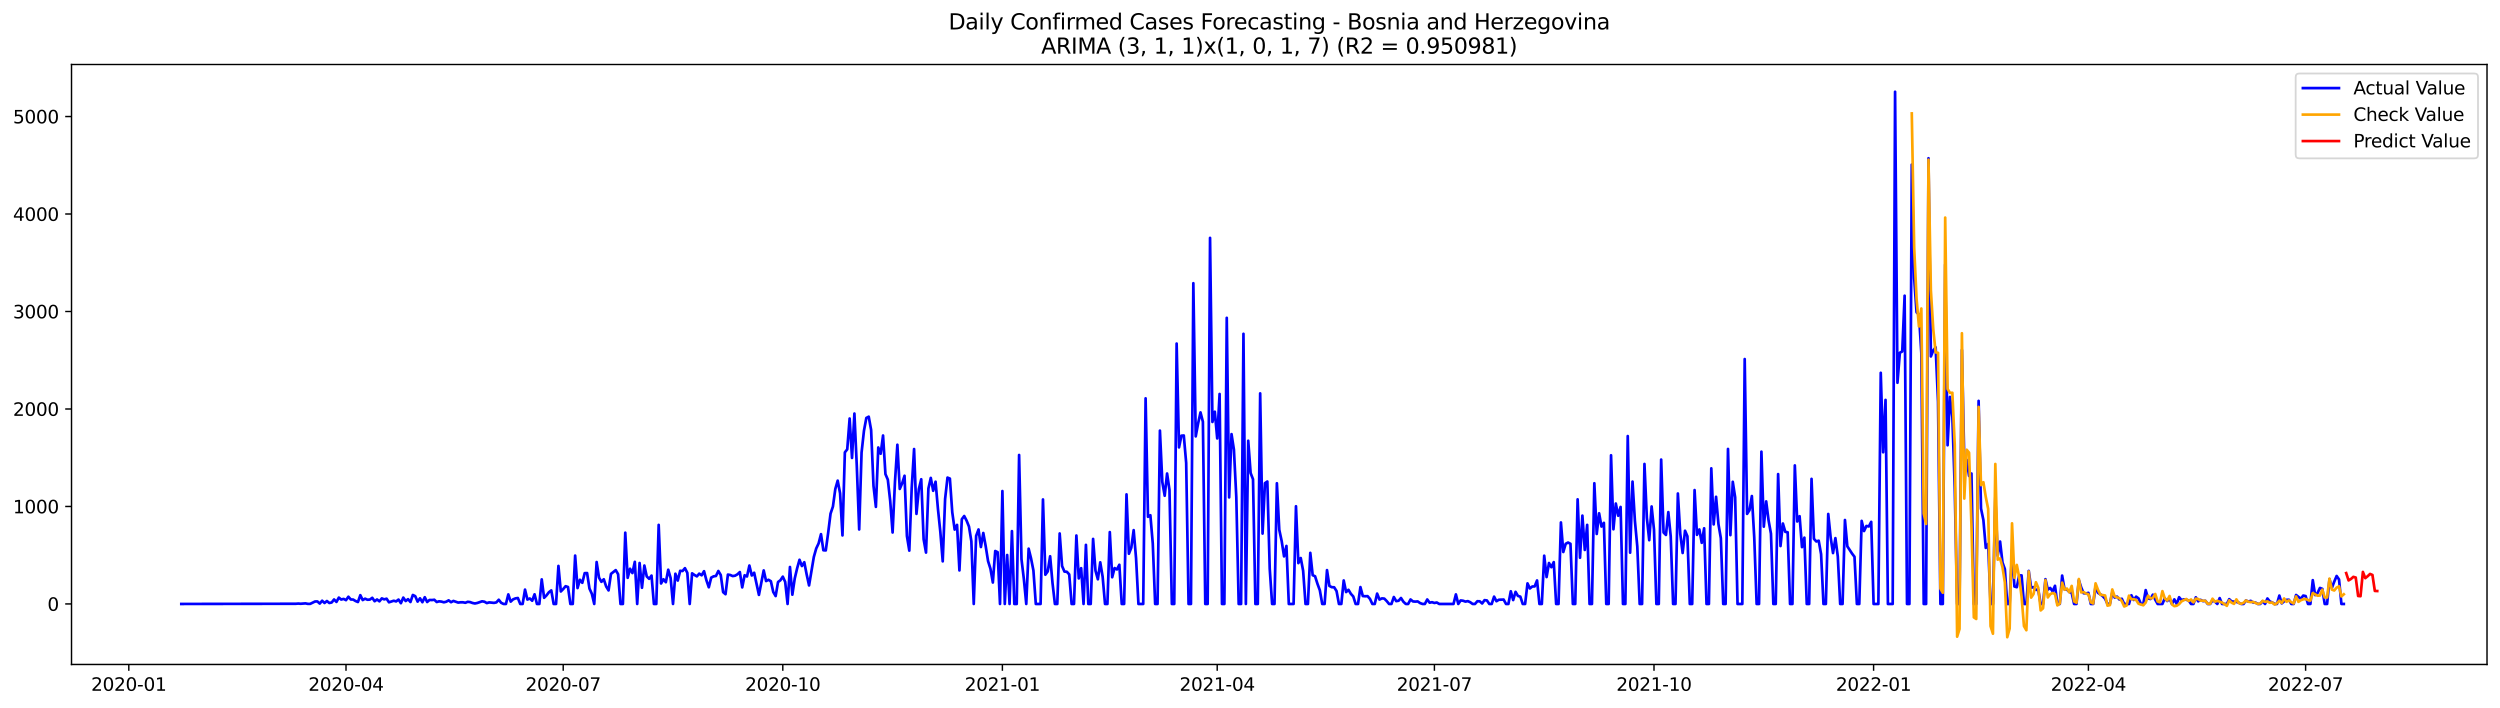 <?xml version="1.0" encoding="utf-8" standalone="no"?>
<!DOCTYPE svg PUBLIC "-//W3C//DTD SVG 1.1//EN"
  "http://www.w3.org/Graphics/SVG/1.1/DTD/svg11.dtd">
<svg xmlns:xlink="http://www.w3.org/1999/xlink" width="1386.05pt" height="392.274pt" viewBox="0 0 1386.05 392.274" xmlns="http://www.w3.org/2000/svg" version="1.1">
 <defs>
  <style type="text/css">*{stroke-linejoin: round; stroke-linecap: butt}</style>
 </defs>
 <g id="figure_1">
  <g id="patch_1">
   <path d="M 0 392.274 
L 1386.05 392.274 
L 1386.05 0 
L 0 0 
z
" style="fill: #ffffff"/>
  </g>
  <g id="axes_1">
   <g id="patch_2">
    <path d="M 39.65 368.396 
L 1378.85 368.396 
L 1378.85 35.755 
L 39.65 35.755 
z
" style="fill: #ffffff"/>
   </g>
   <g id="matplotlib.axis_1">
    <g id="xtick_1">
     <g id="line2d_1">
      <defs>
       <path id="m1767de1f2a" d="M 0 0 
L 0 3.5 
" style="stroke: #000000; stroke-width: 0.8"/>
      </defs>
      <g>
       <use xlink:href="#m1767de1f2a" x="71.41" y="368.396" style="stroke: #000000; stroke-width: 0.8"/>
      </g>
     </g>
     <g id="text_1">
      <!-- 2020-01 -->
      <g transform="translate(50.518 382.994)scale(0.1 -0.1)">
       <defs>
        <path id="DejaVuSans-32" d="M 1228 531 
L 3431 531 
L 3431 0 
L 469 0 
L 469 531 
Q 828 903 1448 1529 
Q 2069 2156 2228 2338 
Q 2531 2678 2651 2914 
Q 2772 3150 2772 3378 
Q 2772 3750 2511 3984 
Q 2250 4219 1831 4219 
Q 1534 4219 1204 4116 
Q 875 4013 500 3803 
L 500 4441 
Q 881 4594 1212 4672 
Q 1544 4750 1819 4750 
Q 2544 4750 2975 4387 
Q 3406 4025 3406 3419 
Q 3406 3131 3298 2873 
Q 3191 2616 2906 2266 
Q 2828 2175 2409 1742 
Q 1991 1309 1228 531 
z
" transform="scale(0.016)"/>
        <path id="DejaVuSans-30" d="M 2034 4250 
Q 1547 4250 1301 3770 
Q 1056 3291 1056 2328 
Q 1056 1369 1301 889 
Q 1547 409 2034 409 
Q 2525 409 2770 889 
Q 3016 1369 3016 2328 
Q 3016 3291 2770 3770 
Q 2525 4250 2034 4250 
z
M 2034 4750 
Q 2819 4750 3233 4129 
Q 3647 3509 3647 2328 
Q 3647 1150 3233 529 
Q 2819 -91 2034 -91 
Q 1250 -91 836 529 
Q 422 1150 422 2328 
Q 422 3509 836 4129 
Q 1250 4750 2034 4750 
z
" transform="scale(0.016)"/>
        <path id="DejaVuSans-2d" d="M 313 2009 
L 1997 2009 
L 1997 1497 
L 313 1497 
L 313 2009 
z
" transform="scale(0.016)"/>
        <path id="DejaVuSans-31" d="M 794 531 
L 1825 531 
L 1825 4091 
L 703 3866 
L 703 4441 
L 1819 4666 
L 2450 4666 
L 2450 531 
L 3481 531 
L 3481 0 
L 794 0 
L 794 531 
z
" transform="scale(0.016)"/>
       </defs>
       <use xlink:href="#DejaVuSans-32"/>
       <use xlink:href="#DejaVuSans-30" x="63.623"/>
       <use xlink:href="#DejaVuSans-32" x="127.246"/>
       <use xlink:href="#DejaVuSans-30" x="190.869"/>
       <use xlink:href="#DejaVuSans-2d" x="254.492"/>
       <use xlink:href="#DejaVuSans-30" x="290.576"/>
       <use xlink:href="#DejaVuSans-31" x="354.199"/>
      </g>
     </g>
    </g>
    <g id="xtick_2">
     <g id="line2d_2">
      <g>
       <use xlink:href="#m1767de1f2a" x="191.832" y="368.396" style="stroke: #000000; stroke-width: 0.8"/>
      </g>
     </g>
     <g id="text_2">
      <!-- 2020-04 -->
      <g transform="translate(170.94 382.994)scale(0.1 -0.1)">
       <defs>
        <path id="DejaVuSans-34" d="M 2419 4116 
L 825 1625 
L 2419 1625 
L 2419 4116 
z
M 2253 4666 
L 3047 4666 
L 3047 1625 
L 3713 1625 
L 3713 1100 
L 3047 1100 
L 3047 0 
L 2419 0 
L 2419 1100 
L 313 1100 
L 313 1709 
L 2253 4666 
z
" transform="scale(0.016)"/>
       </defs>
       <use xlink:href="#DejaVuSans-32"/>
       <use xlink:href="#DejaVuSans-30" x="63.623"/>
       <use xlink:href="#DejaVuSans-32" x="127.246"/>
       <use xlink:href="#DejaVuSans-30" x="190.869"/>
       <use xlink:href="#DejaVuSans-2d" x="254.492"/>
       <use xlink:href="#DejaVuSans-30" x="290.576"/>
       <use xlink:href="#DejaVuSans-34" x="354.199"/>
      </g>
     </g>
    </g>
    <g id="xtick_3">
     <g id="line2d_3">
      <g>
       <use xlink:href="#m1767de1f2a" x="312.254" y="368.396" style="stroke: #000000; stroke-width: 0.8"/>
      </g>
     </g>
     <g id="text_3">
      <!-- 2020-07 -->
      <g transform="translate(291.363 382.994)scale(0.1 -0.1)">
       <defs>
        <path id="DejaVuSans-37" d="M 525 4666 
L 3525 4666 
L 3525 4397 
L 1831 0 
L 1172 0 
L 2766 4134 
L 525 4134 
L 525 4666 
z
" transform="scale(0.016)"/>
       </defs>
       <use xlink:href="#DejaVuSans-32"/>
       <use xlink:href="#DejaVuSans-30" x="63.623"/>
       <use xlink:href="#DejaVuSans-32" x="127.246"/>
       <use xlink:href="#DejaVuSans-30" x="190.869"/>
       <use xlink:href="#DejaVuSans-2d" x="254.492"/>
       <use xlink:href="#DejaVuSans-30" x="290.576"/>
       <use xlink:href="#DejaVuSans-37" x="354.199"/>
      </g>
     </g>
    </g>
    <g id="xtick_4">
     <g id="line2d_4">
      <g>
       <use xlink:href="#m1767de1f2a" x="433.999" y="368.396" style="stroke: #000000; stroke-width: 0.8"/>
      </g>
     </g>
     <g id="text_4">
      <!-- 2020-10 -->
      <g transform="translate(413.108 382.994)scale(0.1 -0.1)">
       <use xlink:href="#DejaVuSans-32"/>
       <use xlink:href="#DejaVuSans-30" x="63.623"/>
       <use xlink:href="#DejaVuSans-32" x="127.246"/>
       <use xlink:href="#DejaVuSans-30" x="190.869"/>
       <use xlink:href="#DejaVuSans-2d" x="254.492"/>
       <use xlink:href="#DejaVuSans-31" x="290.576"/>
       <use xlink:href="#DejaVuSans-30" x="354.199"/>
      </g>
     </g>
    </g>
    <g id="xtick_5">
     <g id="line2d_5">
      <g>
       <use xlink:href="#m1767de1f2a" x="555.745" y="368.396" style="stroke: #000000; stroke-width: 0.8"/>
      </g>
     </g>
     <g id="text_5">
      <!-- 2021-01 -->
      <g transform="translate(534.853 382.994)scale(0.1 -0.1)">
       <use xlink:href="#DejaVuSans-32"/>
       <use xlink:href="#DejaVuSans-30" x="63.623"/>
       <use xlink:href="#DejaVuSans-32" x="127.246"/>
       <use xlink:href="#DejaVuSans-31" x="190.869"/>
       <use xlink:href="#DejaVuSans-2d" x="254.492"/>
       <use xlink:href="#DejaVuSans-30" x="290.576"/>
       <use xlink:href="#DejaVuSans-31" x="354.199"/>
      </g>
     </g>
    </g>
    <g id="xtick_6">
     <g id="line2d_6">
      <g>
       <use xlink:href="#m1767de1f2a" x="674.844" y="368.396" style="stroke: #000000; stroke-width: 0.8"/>
      </g>
     </g>
     <g id="text_6">
      <!-- 2021-04 -->
      <g transform="translate(653.952 382.994)scale(0.1 -0.1)">
       <use xlink:href="#DejaVuSans-32"/>
       <use xlink:href="#DejaVuSans-30" x="63.623"/>
       <use xlink:href="#DejaVuSans-32" x="127.246"/>
       <use xlink:href="#DejaVuSans-31" x="190.869"/>
       <use xlink:href="#DejaVuSans-2d" x="254.492"/>
       <use xlink:href="#DejaVuSans-30" x="290.576"/>
       <use xlink:href="#DejaVuSans-34" x="354.199"/>
      </g>
     </g>
    </g>
    <g id="xtick_7">
     <g id="line2d_7">
      <g>
       <use xlink:href="#m1767de1f2a" x="795.266" y="368.396" style="stroke: #000000; stroke-width: 0.8"/>
      </g>
     </g>
     <g id="text_7">
      <!-- 2021-07 -->
      <g transform="translate(774.374 382.994)scale(0.1 -0.1)">
       <use xlink:href="#DejaVuSans-32"/>
       <use xlink:href="#DejaVuSans-30" x="63.623"/>
       <use xlink:href="#DejaVuSans-32" x="127.246"/>
       <use xlink:href="#DejaVuSans-31" x="190.869"/>
       <use xlink:href="#DejaVuSans-2d" x="254.492"/>
       <use xlink:href="#DejaVuSans-30" x="290.576"/>
       <use xlink:href="#DejaVuSans-37" x="354.199"/>
      </g>
     </g>
    </g>
    <g id="xtick_8">
     <g id="line2d_8">
      <g>
       <use xlink:href="#m1767de1f2a" x="917.011" y="368.396" style="stroke: #000000; stroke-width: 0.8"/>
      </g>
     </g>
     <g id="text_8">
      <!-- 2021-10 -->
      <g transform="translate(896.12 382.994)scale(0.1 -0.1)">
       <use xlink:href="#DejaVuSans-32"/>
       <use xlink:href="#DejaVuSans-30" x="63.623"/>
       <use xlink:href="#DejaVuSans-32" x="127.246"/>
       <use xlink:href="#DejaVuSans-31" x="190.869"/>
       <use xlink:href="#DejaVuSans-2d" x="254.492"/>
       <use xlink:href="#DejaVuSans-31" x="290.576"/>
       <use xlink:href="#DejaVuSans-30" x="354.199"/>
      </g>
     </g>
    </g>
    <g id="xtick_9">
     <g id="line2d_9">
      <g>
       <use xlink:href="#m1767de1f2a" x="1038.757" y="368.396" style="stroke: #000000; stroke-width: 0.8"/>
      </g>
     </g>
     <g id="text_9">
      <!-- 2022-01 -->
      <g transform="translate(1017.865 382.994)scale(0.1 -0.1)">
       <use xlink:href="#DejaVuSans-32"/>
       <use xlink:href="#DejaVuSans-30" x="63.623"/>
       <use xlink:href="#DejaVuSans-32" x="127.246"/>
       <use xlink:href="#DejaVuSans-32" x="190.869"/>
       <use xlink:href="#DejaVuSans-2d" x="254.492"/>
       <use xlink:href="#DejaVuSans-30" x="290.576"/>
       <use xlink:href="#DejaVuSans-31" x="354.199"/>
      </g>
     </g>
    </g>
    <g id="xtick_10">
     <g id="line2d_10">
      <g>
       <use xlink:href="#m1767de1f2a" x="1157.856" y="368.396" style="stroke: #000000; stroke-width: 0.8"/>
      </g>
     </g>
     <g id="text_10">
      <!-- 2022-04 -->
      <g transform="translate(1136.964 382.994)scale(0.1 -0.1)">
       <use xlink:href="#DejaVuSans-32"/>
       <use xlink:href="#DejaVuSans-30" x="63.623"/>
       <use xlink:href="#DejaVuSans-32" x="127.246"/>
       <use xlink:href="#DejaVuSans-32" x="190.869"/>
       <use xlink:href="#DejaVuSans-2d" x="254.492"/>
       <use xlink:href="#DejaVuSans-30" x="290.576"/>
       <use xlink:href="#DejaVuSans-34" x="354.199"/>
      </g>
     </g>
    </g>
    <g id="xtick_11">
     <g id="line2d_11">
      <g>
       <use xlink:href="#m1767de1f2a" x="1278.278" y="368.396" style="stroke: #000000; stroke-width: 0.8"/>
      </g>
     </g>
     <g id="text_11">
      <!-- 2022-07 -->
      <g transform="translate(1257.386 382.994)scale(0.1 -0.1)">
       <use xlink:href="#DejaVuSans-32"/>
       <use xlink:href="#DejaVuSans-30" x="63.623"/>
       <use xlink:href="#DejaVuSans-32" x="127.246"/>
       <use xlink:href="#DejaVuSans-32" x="190.869"/>
       <use xlink:href="#DejaVuSans-2d" x="254.492"/>
       <use xlink:href="#DejaVuSans-30" x="290.576"/>
       <use xlink:href="#DejaVuSans-37" x="354.199"/>
      </g>
     </g>
    </g>
   </g>
   <g id="matplotlib.axis_2">
    <g id="ytick_1">
     <g id="line2d_12">
      <defs>
       <path id="mc96cb54bf8" d="M 0 0 
L -3.5 0 
" style="stroke: #000000; stroke-width: 0.8"/>
      </defs>
      <g>
       <use xlink:href="#mc96cb54bf8" x="39.65" y="334.844" style="stroke: #000000; stroke-width: 0.8"/>
      </g>
     </g>
     <g id="text_12">
      <!-- 0 -->
      <g transform="translate(26.288 338.643)scale(0.1 -0.1)">
       <use xlink:href="#DejaVuSans-30"/>
      </g>
     </g>
    </g>
    <g id="ytick_2">
     <g id="line2d_13">
      <g>
       <use xlink:href="#mc96cb54bf8" x="39.65" y="280.796" style="stroke: #000000; stroke-width: 0.8"/>
      </g>
     </g>
     <g id="text_13">
      <!-- 1000 -->
      <g transform="translate(7.2 284.595)scale(0.1 -0.1)">
       <use xlink:href="#DejaVuSans-31"/>
       <use xlink:href="#DejaVuSans-30" x="63.623"/>
       <use xlink:href="#DejaVuSans-30" x="127.246"/>
       <use xlink:href="#DejaVuSans-30" x="190.869"/>
      </g>
     </g>
    </g>
    <g id="ytick_3">
     <g id="line2d_14">
      <g>
       <use xlink:href="#mc96cb54bf8" x="39.65" y="226.748" style="stroke: #000000; stroke-width: 0.8"/>
      </g>
     </g>
     <g id="text_14">
      <!-- 2000 -->
      <g transform="translate(7.2 230.547)scale(0.1 -0.1)">
       <use xlink:href="#DejaVuSans-32"/>
       <use xlink:href="#DejaVuSans-30" x="63.623"/>
       <use xlink:href="#DejaVuSans-30" x="127.246"/>
       <use xlink:href="#DejaVuSans-30" x="190.869"/>
      </g>
     </g>
    </g>
    <g id="ytick_4">
     <g id="line2d_15">
      <g>
       <use xlink:href="#mc96cb54bf8" x="39.65" y="172.7" style="stroke: #000000; stroke-width: 0.8"/>
      </g>
     </g>
     <g id="text_15">
      <!-- 3000 -->
      <g transform="translate(7.2 176.499)scale(0.1 -0.1)">
       <defs>
        <path id="DejaVuSans-33" d="M 2597 2516 
Q 3050 2419 3304 2112 
Q 3559 1806 3559 1356 
Q 3559 666 3084 287 
Q 2609 -91 1734 -91 
Q 1441 -91 1130 -33 
Q 819 25 488 141 
L 488 750 
Q 750 597 1062 519 
Q 1375 441 1716 441 
Q 2309 441 2620 675 
Q 2931 909 2931 1356 
Q 2931 1769 2642 2001 
Q 2353 2234 1838 2234 
L 1294 2234 
L 1294 2753 
L 1863 2753 
Q 2328 2753 2575 2939 
Q 2822 3125 2822 3475 
Q 2822 3834 2567 4026 
Q 2313 4219 1838 4219 
Q 1578 4219 1281 4162 
Q 984 4106 628 3988 
L 628 4550 
Q 988 4650 1302 4700 
Q 1616 4750 1894 4750 
Q 2613 4750 3031 4423 
Q 3450 4097 3450 3541 
Q 3450 3153 3228 2886 
Q 3006 2619 2597 2516 
z
" transform="scale(0.016)"/>
       </defs>
       <use xlink:href="#DejaVuSans-33"/>
       <use xlink:href="#DejaVuSans-30" x="63.623"/>
       <use xlink:href="#DejaVuSans-30" x="127.246"/>
       <use xlink:href="#DejaVuSans-30" x="190.869"/>
      </g>
     </g>
    </g>
    <g id="ytick_5">
     <g id="line2d_16">
      <g>
       <use xlink:href="#mc96cb54bf8" x="39.65" y="118.652" style="stroke: #000000; stroke-width: 0.8"/>
      </g>
     </g>
     <g id="text_16">
      <!-- 4000 -->
      <g transform="translate(7.2 122.451)scale(0.1 -0.1)">
       <use xlink:href="#DejaVuSans-34"/>
       <use xlink:href="#DejaVuSans-30" x="63.623"/>
       <use xlink:href="#DejaVuSans-30" x="127.246"/>
       <use xlink:href="#DejaVuSans-30" x="190.869"/>
      </g>
     </g>
    </g>
    <g id="ytick_6">
     <g id="line2d_17">
      <g>
       <use xlink:href="#mc96cb54bf8" x="39.65" y="64.604" style="stroke: #000000; stroke-width: 0.8"/>
      </g>
     </g>
     <g id="text_17">
      <!-- 5000 -->
      <g transform="translate(7.2 68.403)scale(0.1 -0.1)">
       <defs>
        <path id="DejaVuSans-35" d="M 691 4666 
L 3169 4666 
L 3169 4134 
L 1269 4134 
L 1269 2991 
Q 1406 3038 1543 3061 
Q 1681 3084 1819 3084 
Q 2600 3084 3056 2656 
Q 3513 2228 3513 1497 
Q 3513 744 3044 326 
Q 2575 -91 1722 -91 
Q 1428 -91 1123 -41 
Q 819 9 494 109 
L 494 744 
Q 775 591 1075 516 
Q 1375 441 1709 441 
Q 2250 441 2565 725 
Q 2881 1009 2881 1497 
Q 2881 1984 2565 2268 
Q 2250 2553 1709 2553 
Q 1456 2553 1204 2497 
Q 953 2441 691 2322 
L 691 4666 
z
" transform="scale(0.016)"/>
       </defs>
       <use xlink:href="#DejaVuSans-35"/>
       <use xlink:href="#DejaVuSans-30" x="63.623"/>
       <use xlink:href="#DejaVuSans-30" x="127.246"/>
       <use xlink:href="#DejaVuSans-30" x="190.869"/>
      </g>
     </g>
    </g>
   </g>
   <g id="line2d_18">
    <path d="M 100.523 334.844 
L 164.042 334.736 
L 165.365 334.628 
L 166.689 334.736 
L 169.335 334.52 
L 170.659 334.79 
L 171.982 334.79 
L 174.629 333.493 
L 175.952 333.439 
L 177.275 334.628 
L 178.599 333.06 
L 179.922 334.303 
L 181.245 333.222 
L 182.569 334.303 
L 183.892 334.033 
L 185.215 332.358 
L 186.539 333.709 
L 187.862 331.331 
L 189.185 332.412 
L 190.508 332.033 
L 191.832 332.736 
L 193.155 330.844 
L 194.478 332.358 
L 195.802 332.412 
L 197.125 333.222 
L 198.448 333.763 
L 199.772 329.98 
L 201.095 332.682 
L 202.418 331.925 
L 203.742 332.52 
L 205.065 332.412 
L 206.388 331.439 
L 207.712 333.331 
L 209.035 332.358 
L 210.358 333.385 
L 211.682 331.763 
L 213.005 332.304 
L 214.328 331.925 
L 215.652 333.925 
L 218.298 333.06 
L 219.622 333.439 
L 220.945 332.412 
L 222.268 334.412 
L 223.592 331.331 
L 224.915 333.222 
L 226.238 332.196 
L 227.561 333.763 
L 228.885 329.871 
L 230.208 330.52 
L 231.531 333.547 
L 232.855 331.709 
L 234.178 333.871 
L 235.501 331.115 
L 236.825 333.763 
L 238.148 332.628 
L 239.471 332.682 
L 240.795 332.52 
L 242.118 333.763 
L 243.441 333.385 
L 244.765 333.547 
L 246.088 333.925 
L 247.411 333.601 
L 248.735 332.844 
L 250.058 333.871 
L 251.381 333.168 
L 254.028 334.087 
L 255.351 333.925 
L 256.675 333.925 
L 257.998 334.195 
L 259.321 333.655 
L 260.644 333.817 
L 261.968 334.303 
L 263.291 334.574 
L 264.614 334.303 
L 267.261 333.385 
L 268.584 333.601 
L 269.908 334.357 
L 271.231 333.979 
L 273.878 334.249 
L 275.201 333.979 
L 276.524 332.52 
L 277.848 334.195 
L 279.171 334.844 
L 280.494 334.844 
L 281.818 329.547 
L 283.141 333.547 
L 284.464 332.304 
L 285.788 331.763 
L 287.111 331.547 
L 288.434 334.844 
L 289.758 334.844 
L 291.081 326.899 
L 292.404 332.412 
L 293.727 331.817 
L 295.051 333.06 
L 296.374 329.493 
L 297.697 334.844 
L 299.021 334.844 
L 300.344 321.224 
L 301.667 331.439 
L 302.991 330.088 
L 304.314 328.358 
L 305.637 327.331 
L 306.961 334.844 
L 308.284 334.844 
L 309.607 313.765 
L 310.931 327.926 
L 312.254 326.575 
L 313.577 325.007 
L 314.901 325.44 
L 316.224 334.844 
L 317.547 334.844 
L 318.871 308.036 
L 320.194 326.034 
L 321.517 321.44 
L 322.841 323.115 
L 324.164 317.765 
L 325.487 317.711 
L 326.81 326.304 
L 328.134 329.223 
L 329.457 334.844 
L 330.78 311.603 
L 332.104 320.251 
L 333.427 322.575 
L 334.75 321.17 
L 336.074 325.169 
L 337.397 327.331 
L 338.72 318.197 
L 341.367 316.089 
L 342.69 318.359 
L 344.014 334.844 
L 345.337 334.844 
L 346.66 295.335 
L 347.984 320.359 
L 349.307 315.333 
L 350.63 317.711 
L 351.954 311.495 
L 353.277 334.844 
L 354.6 312.144 
L 355.924 325.872 
L 357.247 313.549 
L 358.57 319.602 
L 359.893 320.9 
L 361.217 319.116 
L 362.54 334.844 
L 363.863 334.844 
L 365.187 291.011 
L 366.51 323.494 
L 367.833 321.17 
L 369.157 322.791 
L 370.48 315.873 
L 371.803 320.467 
L 373.127 334.844 
L 374.45 318.089 
L 375.773 321.872 
L 377.097 316.468 
L 378.42 316.576 
L 379.743 315.008 
L 381.067 317.603 
L 382.39 334.844 
L 383.713 317.873 
L 385.037 318.792 
L 386.36 319.548 
L 387.683 318.035 
L 389.007 318.954 
L 390.33 316.684 
L 391.653 321.71 
L 392.976 325.602 
L 394.3 320.251 
L 395.623 319.548 
L 396.946 319.332 
L 398.27 316.576 
L 399.593 318.792 
L 400.916 328.304 
L 402.24 329.439 
L 403.563 318.575 
L 404.886 318.792 
L 406.21 319.386 
L 407.533 319.17 
L 408.856 318.413 
L 410.18 317.17 
L 411.503 325.656 
L 412.826 318.954 
L 414.15 319.602 
L 415.473 313.549 
L 416.796 319.062 
L 418.12 317.549 
L 420.766 329.817 
L 423.413 316.251 
L 424.736 322.143 
L 426.059 321.44 
L 427.383 322.251 
L 428.706 328.196 
L 430.029 330.466 
L 431.353 322.683 
L 432.676 321.71 
L 433.999 319.71 
L 435.323 322.629 
L 436.646 334.844 
L 437.969 314.36 
L 439.293 329.709 
L 440.616 320.737 
L 441.939 315.116 
L 443.263 310.36 
L 444.586 313.819 
L 445.909 311.711 
L 447.233 318.521 
L 448.556 324.575 
L 451.203 308.793 
L 452.526 304.091 
L 453.849 301.28 
L 455.173 296.146 
L 456.496 305.063 
L 457.819 305.172 
L 459.142 295.497 
L 460.466 284.795 
L 461.789 280.85 
L 463.112 271.121 
L 464.436 266.473 
L 465.759 273.499 
L 467.082 296.848 
L 468.406 250.799 
L 469.729 249.124 
L 471.052 232.045 
L 472.376 253.88 
L 473.699 229.288 
L 475.022 258.366 
L 476.346 293.551 
L 477.669 250.907 
L 478.992 238.855 
L 480.316 231.72 
L 481.639 231.018 
L 482.962 238.368 
L 484.286 269.392 
L 485.609 281.012 
L 486.932 248.097 
L 488.256 251.556 
L 489.579 241.449 
L 490.902 262.852 
L 492.225 265.933 
L 493.549 277.769 
L 494.872 295.227 
L 496.195 267.014 
L 497.519 246.583 
L 498.842 271.067 
L 500.165 267.986 
L 501.489 263.771 
L 502.812 297.172 
L 504.135 305.28 
L 505.459 270.743 
L 506.782 248.962 
L 508.105 284.904 
L 509.429 271.121 
L 510.752 265.716 
L 512.075 298.956 
L 513.399 306.361 
L 514.722 270.851 
L 516.045 264.96 
L 517.369 272.094 
L 518.692 267.068 
L 520.015 282.147 
L 521.339 294.902 
L 522.662 311.225 
L 523.985 276.634 
L 525.308 264.798 
L 526.632 265.338 
L 527.955 284.039 
L 529.278 293.605 
L 530.602 291.011 
L 531.925 316.251 
L 533.248 287.876 
L 534.572 286.093 
L 535.895 288.633 
L 537.218 291.93 
L 538.542 300.091 
L 539.865 334.844 
L 541.188 297.118 
L 542.512 293.551 
L 543.835 303.28 
L 545.158 295.497 
L 546.482 302.793 
L 547.805 311.117 
L 549.128 315.333 
L 550.452 322.953 
L 551.775 305.496 
L 553.098 306.144 
L 554.422 334.844 
L 555.745 272.256 
L 557.068 334.844 
L 558.392 307.712 
L 559.715 334.844 
L 561.038 294.47 
L 562.361 334.844 
L 563.685 334.844 
L 565.008 252.258 
L 566.331 310.036 
L 567.655 321.116 
L 568.978 334.844 
L 570.301 304.199 
L 571.625 309.549 
L 572.948 316.305 
L 574.271 334.844 
L 576.918 334.844 
L 578.241 276.904 
L 579.565 318.629 
L 580.888 316.792 
L 582.211 308.414 
L 583.535 323.278 
L 584.858 334.844 
L 586.181 334.844 
L 587.505 295.767 
L 588.828 313.819 
L 590.151 316.9 
L 591.475 317.008 
L 592.798 318.467 
L 594.121 334.844 
L 595.444 334.844 
L 596.768 296.902 
L 598.091 320.683 
L 599.414 315.008 
L 600.738 334.844 
L 602.061 302.091 
L 603.384 334.844 
L 604.708 334.844 
L 606.031 298.794 
L 607.354 316.359 
L 608.678 321.17 
L 610.001 311.765 
L 611.324 319.764 
L 612.648 334.844 
L 613.971 334.844 
L 615.294 295.01 
L 616.618 320.035 
L 617.941 314.954 
L 619.264 315.711 
L 620.588 313.117 
L 621.911 334.844 
L 623.234 334.844 
L 624.558 274.094 
L 625.881 307.009 
L 627.204 303.658 
L 628.527 293.93 
L 629.851 309.495 
L 631.174 334.844 
L 633.821 334.844 
L 635.144 220.857 
L 636.467 286.525 
L 637.791 285.66 
L 639.114 301.28 
L 640.437 334.844 
L 641.761 334.844 
L 643.084 238.746 
L 644.407 267.23 
L 645.731 274.851 
L 647.054 262.528 
L 648.377 271.608 
L 649.701 334.844 
L 651.024 334.844 
L 652.347 190.482 
L 653.671 248.043 
L 654.994 241.557 
L 656.317 241.449 
L 657.641 256.69 
L 658.964 334.844 
L 660.287 334.844 
L 661.61 157.026 
L 662.934 241.935 
L 664.257 234.747 
L 665.58 228.64 
L 666.904 233.828 
L 668.227 334.844 
L 669.55 334.844 
L 670.874 131.894 
L 672.197 233.936 
L 673.52 228.261 
L 674.844 243.07 
L 676.167 218.424 
L 677.49 334.844 
L 678.814 334.844 
L 680.137 176.213 
L 681.46 275.769 
L 682.784 240.692 
L 684.107 249.286 
L 685.43 275.607 
L 686.754 334.844 
L 688.077 334.844 
L 689.4 185.077 
L 690.724 334.844 
L 692.047 244.367 
L 693.37 262.257 
L 694.693 265.716 
L 696.017 334.844 
L 697.34 334.844 
L 698.663 218.1 
L 699.987 295.821 
L 701.31 267.878 
L 702.633 266.96 
L 703.957 315.279 
L 705.28 334.844 
L 706.603 334.844 
L 707.927 267.932 
L 709.25 293.713 
L 710.573 299.929 
L 711.897 308.468 
L 713.22 302.685 
L 714.543 334.844 
L 717.19 334.844 
L 718.513 280.688 
L 719.837 312.198 
L 721.16 309.387 
L 722.483 316.468 
L 723.807 334.844 
L 725.13 334.844 
L 726.453 306.523 
L 727.776 318.9 
L 729.1 319.494 
L 730.423 323.656 
L 731.746 327.277 
L 733.07 334.844 
L 734.393 334.844 
L 735.716 316.089 
L 737.04 324.845 
L 738.363 325.548 
L 739.686 325.602 
L 741.01 327.71 
L 742.333 334.844 
L 743.656 334.844 
L 744.98 321.818 
L 746.303 328.25 
L 747.626 327.007 
L 748.95 329.223 
L 750.273 330.682 
L 751.596 334.844 
L 752.92 334.844 
L 754.243 325.494 
L 755.566 330.466 
L 756.89 330.574 
L 758.213 330.52 
L 759.536 332.033 
L 760.859 334.844 
L 762.183 334.844 
L 763.506 329.115 
L 764.829 332.412 
L 766.153 331.763 
L 767.476 331.871 
L 768.799 333.222 
L 770.123 334.844 
L 771.446 334.844 
L 772.769 331.006 
L 774.093 333.277 
L 775.416 333.06 
L 776.739 331.547 
L 778.063 333.601 
L 779.386 334.844 
L 780.709 334.844 
L 782.033 332.358 
L 783.356 333.439 
L 784.679 333.547 
L 786.003 333.439 
L 787.326 334.357 
L 788.649 334.844 
L 789.973 334.844 
L 791.296 332.358 
L 792.619 334.141 
L 793.942 333.871 
L 795.266 334.303 
L 796.589 334.033 
L 797.912 334.844 
L 805.852 334.844 
L 807.176 329.547 
L 808.499 334.844 
L 809.822 332.898 
L 811.146 333.06 
L 812.469 333.547 
L 813.792 333.277 
L 815.116 333.871 
L 816.439 334.844 
L 817.762 334.844 
L 819.086 333.331 
L 820.409 333.385 
L 821.732 334.574 
L 823.056 332.736 
L 824.379 332.898 
L 825.702 334.844 
L 827.025 334.844 
L 828.349 330.79 
L 829.672 333.331 
L 830.995 332.52 
L 833.642 332.412 
L 834.965 334.844 
L 836.289 334.844 
L 837.612 327.818 
L 838.935 332.682 
L 840.259 328.142 
L 841.582 330.412 
L 842.905 330.79 
L 844.229 334.844 
L 845.552 334.844 
L 846.875 323.44 
L 848.199 326.25 
L 849.522 325.169 
L 850.845 325.115 
L 852.169 321.818 
L 853.492 334.844 
L 854.815 334.844 
L 856.139 308.09 
L 857.462 319.927 
L 858.785 312.144 
L 860.108 314.468 
L 861.432 311.657 
L 862.755 334.844 
L 864.078 334.844 
L 865.402 289.66 
L 866.725 306.036 
L 868.048 301.496 
L 869.372 300.794 
L 870.695 301.496 
L 872.018 334.844 
L 873.342 334.844 
L 874.665 276.85 
L 875.988 309.225 
L 877.312 285.876 
L 878.635 304.901 
L 879.958 291.011 
L 881.282 334.844 
L 882.605 334.844 
L 883.928 267.932 
L 885.252 296.037 
L 886.575 284.579 
L 887.898 291.93 
L 889.222 289.876 
L 890.545 334.844 
L 891.868 334.844 
L 893.192 252.421 
L 894.515 293.443 
L 895.838 279.174 
L 897.161 285.93 
L 898.485 281.066 
L 899.808 334.844 
L 901.131 334.844 
L 902.455 241.773 
L 903.778 306.415 
L 905.101 267.014 
L 906.425 288.795 
L 907.748 303.01 
L 909.071 334.844 
L 910.395 334.844 
L 911.718 257.231 
L 913.041 287.065 
L 914.365 299.496 
L 915.688 280.796 
L 917.011 293.713 
L 918.335 334.844 
L 919.658 334.844 
L 920.981 254.799 
L 922.305 295.227 
L 923.628 296.578 
L 924.951 283.931 
L 926.275 297.335 
L 927.598 334.844 
L 928.921 334.844 
L 930.244 273.607 
L 931.568 295.983 
L 932.891 306.577 
L 934.214 294.254 
L 935.538 297.335 
L 936.861 334.844 
L 938.184 334.844 
L 939.508 271.716 
L 940.831 296.524 
L 942.154 293.551 
L 943.478 300.956 
L 944.801 292.903 
L 946.124 334.844 
L 947.448 334.844 
L 948.771 259.663 
L 950.094 290.741 
L 951.418 275.445 
L 952.741 290.579 
L 954.064 298.361 
L 955.388 334.844 
L 956.711 334.844 
L 958.034 248.908 
L 959.358 296.686 
L 960.681 267.122 
L 962.004 275.715 
L 963.327 334.844 
L 965.974 334.844 
L 967.297 199.075 
L 968.621 284.904 
L 969.944 282.85 
L 971.267 275.013 
L 972.591 298.037 
L 973.914 334.844 
L 975.237 334.844 
L 976.561 250.421 
L 977.884 291.984 
L 979.207 277.985 
L 980.531 288.525 
L 981.854 295.875 
L 983.177 334.844 
L 984.501 334.844 
L 985.824 262.852 
L 987.147 302.739 
L 988.471 290.254 
L 989.794 294.848 
L 991.117 295.119 
L 992.441 334.844 
L 993.764 334.844 
L 995.087 258.042 
L 996.41 289.119 
L 997.734 286.201 
L 999.057 303.334 
L 1000.38 298.091 
L 1001.704 334.844 
L 1003.027 334.844 
L 1004.35 265.5 
L 1005.674 298.74 
L 1006.997 300.199 
L 1008.32 299.767 
L 1009.644 307.225 
L 1010.967 334.844 
L 1012.29 334.844 
L 1013.614 284.958 
L 1014.937 297.875 
L 1016.26 306.631 
L 1017.584 298.361 
L 1018.907 308.468 
L 1020.23 334.844 
L 1021.554 334.844 
L 1022.877 288.309 
L 1024.2 302.902 
L 1026.847 306.955 
L 1028.17 308.685 
L 1029.493 334.844 
L 1030.817 334.844 
L 1032.14 288.795 
L 1033.463 294.416 
L 1034.787 291.605 
L 1036.11 291.876 
L 1037.433 289.335 
L 1038.757 334.844 
L 1041.403 334.844 
L 1042.727 206.696 
L 1044.05 250.745 
L 1045.373 221.721 
L 1046.697 334.844 
L 1049.343 334.844 
L 1050.667 50.876 
L 1051.99 212.209 
L 1053.313 195.562 
L 1054.637 194.859 
L 1055.96 163.944 
L 1057.283 334.844 
L 1058.607 334.844 
L 1059.93 91.249 
L 1061.253 154.215 
L 1062.576 173.132 
L 1063.9 174.375 
L 1065.223 195.724 
L 1066.546 334.844 
L 1067.87 334.844 
L 1069.193 87.736 
L 1070.516 197.616 
L 1071.84 194.265 
L 1073.163 192.589 
L 1074.486 222.802 
L 1075.81 334.844 
L 1077.133 334.844 
L 1078.456 146.703 
L 1079.78 246.854 
L 1081.103 220.046 
L 1082.426 231.18 
L 1083.75 270.635 
L 1085.073 334.844 
L 1086.396 334.844 
L 1087.72 194.049 
L 1089.043 255.501 
L 1090.366 254.961 
L 1091.69 263.879 
L 1093.013 262.528 
L 1094.336 334.844 
L 1095.659 334.844 
L 1096.983 222.262 
L 1098.306 281.931 
L 1099.629 288.309 
L 1100.953 303.766 
L 1102.276 301.55 
L 1103.599 334.844 
L 1104.923 334.844 
L 1106.246 275.715 
L 1107.569 308.09 
L 1108.893 300.253 
L 1110.216 311.873 
L 1111.539 315.549 
L 1112.863 334.844 
L 1114.186 334.844 
L 1115.509 305.117 
L 1116.833 325.169 
L 1118.156 325.548 
L 1119.479 319.008 
L 1120.803 319.008 
L 1122.126 334.844 
L 1123.449 334.844 
L 1124.773 316.522 
L 1126.096 325.818 
L 1127.419 325.548 
L 1128.742 327.007 
L 1130.066 327.115 
L 1131.389 334.844 
L 1132.712 334.844 
L 1134.036 321.116 
L 1135.359 326.899 
L 1136.682 325.98 
L 1138.006 327.872 
L 1139.329 324.791 
L 1140.652 334.844 
L 1141.976 334.844 
L 1143.299 319.116 
L 1144.622 326.737 
L 1145.946 326.899 
L 1147.269 328.196 
L 1148.592 328.682 
L 1149.916 334.844 
L 1151.239 334.844 
L 1152.562 321.656 
L 1153.886 325.764 
L 1155.209 328.899 
L 1156.532 329.007 
L 1157.856 328.682 
L 1159.179 334.844 
L 1160.502 334.844 
L 1161.825 325.061 
L 1163.149 328.682 
L 1164.472 329.493 
L 1165.795 330.52 
L 1167.119 331.979 
L 1168.442 334.844 
L 1169.765 334.844 
L 1171.089 328.52 
L 1172.412 331.277 
L 1173.735 330.79 
L 1175.059 332.412 
L 1176.382 331.979 
L 1177.705 334.844 
L 1180.352 334.844 
L 1181.675 330.034 
L 1182.999 332.628 
L 1184.322 330.79 
L 1185.645 331.763 
L 1186.969 334.844 
L 1188.292 334.844 
L 1189.615 327.169 
L 1190.939 331.817 
L 1192.262 332.087 
L 1193.585 329.709 
L 1194.908 332.466 
L 1196.232 334.844 
L 1198.878 334.844 
L 1200.202 331.709 
L 1201.525 333.222 
L 1202.848 331.925 
L 1204.172 334.844 
L 1205.495 332.304 
L 1206.818 334.844 
L 1208.142 331.115 
L 1209.465 332.682 
L 1210.788 332.304 
L 1212.112 332.52 
L 1213.435 332.898 
L 1214.758 334.844 
L 1216.082 334.844 
L 1217.405 331.169 
L 1218.728 333.385 
L 1220.052 332.574 
L 1221.375 333.277 
L 1222.698 333.114 
L 1224.022 334.844 
L 1225.345 334.844 
L 1226.668 332.898 
L 1227.992 333.547 
L 1229.315 334.844 
L 1230.638 331.601 
L 1231.961 334.844 
L 1234.608 334.844 
L 1235.931 332.196 
L 1237.255 333.439 
L 1239.901 333.709 
L 1241.225 334.141 
L 1242.548 334.844 
L 1243.871 334.844 
L 1245.195 332.898 
L 1246.518 333.547 
L 1247.841 333.114 
L 1249.165 334.033 
L 1250.488 334.087 
L 1251.811 334.844 
L 1253.135 334.844 
L 1254.458 333.277 
L 1255.781 334.844 
L 1257.105 331.817 
L 1258.428 333.493 
L 1259.751 333.979 
L 1261.075 334.844 
L 1262.398 334.844 
L 1263.721 330.196 
L 1265.044 334.52 
L 1266.368 333.385 
L 1267.691 332.574 
L 1269.014 332.52 
L 1270.338 334.844 
L 1271.661 334.844 
L 1272.984 329.871 
L 1275.631 331.979 
L 1276.954 330.196 
L 1278.278 330.466 
L 1279.601 334.844 
L 1280.924 334.844 
L 1282.248 321.656 
L 1283.571 329.926 
L 1284.894 328.791 
L 1286.218 325.98 
L 1287.541 326.466 
L 1288.864 334.844 
L 1290.188 334.844 
L 1291.511 321.116 
L 1292.834 325.926 
L 1294.158 322.467 
L 1295.481 319.332 
L 1296.804 321.278 
L 1298.127 334.844 
L 1299.451 334.844 
L 1299.451 334.844 
" clip-path="url(#pc1966109b3)" style="fill: none; stroke: #0000ff; stroke-width: 1.5; stroke-linecap: square"/>
   </g>
   <g id="line2d_19">
    <path d="M 1059.93 62.89 
L 1061.253 137.228 
L 1062.576 165.638 
L 1063.9 180.996 
L 1065.223 171.048 
L 1066.546 284.725 
L 1067.87 290.468 
L 1069.193 88.567 
L 1070.516 160.994 
L 1071.84 182.606 
L 1073.163 195.365 
L 1074.486 195.621 
L 1075.81 326.357 
L 1077.133 328.632 
L 1078.456 120.648 
L 1079.78 215.666 
L 1081.103 217.799 
L 1082.426 217.761 
L 1083.75 246.785 
L 1085.073 352.983 
L 1086.396 348.732 
L 1087.72 184.762 
L 1089.043 276.408 
L 1090.366 249.354 
L 1091.69 250.954 
L 1093.013 291.181 
L 1094.336 342.283 
L 1095.659 343.167 
L 1096.983 225.599 
L 1098.306 268.969 
L 1099.629 267.368 
L 1100.953 275.506 
L 1102.276 282.139 
L 1103.599 347.158 
L 1104.923 351.342 
L 1106.246 257.245 
L 1107.569 310.295 
L 1108.893 309.571 
L 1110.216 314.456 
L 1111.539 322.977 
L 1112.863 353.276 
L 1114.186 348.483 
L 1115.509 290.161 
L 1116.833 320.347 
L 1118.156 313.212 
L 1119.479 319.999 
L 1120.803 330.847 
L 1122.126 347.115 
L 1123.449 349.408 
L 1124.773 316.806 
L 1126.096 331.324 
L 1127.419 329.336 
L 1128.742 322.812 
L 1130.066 325.924 
L 1131.389 338.429 
L 1132.712 337.253 
L 1134.036 321.641 
L 1135.359 331.215 
L 1136.682 329.405 
L 1138.006 328.776 
L 1139.329 329.32 
L 1140.652 335.644 
L 1141.976 334.614 
L 1143.299 323.052 
L 1144.622 326.952 
L 1145.946 326.31 
L 1147.269 328.378 
L 1148.592 324.844 
L 1149.916 333.417 
L 1151.239 334.153 
L 1152.562 321.014 
L 1153.886 328.45 
L 1155.209 328.25 
L 1156.532 329.101 
L 1157.856 329.492 
L 1159.179 333.925 
L 1160.502 334.579 
L 1161.825 323.428 
L 1163.149 326.981 
L 1164.472 329.715 
L 1167.119 330.149 
L 1168.442 335.78 
L 1169.765 335.481 
L 1171.089 326.817 
L 1172.412 330.657 
L 1173.735 331.233 
L 1175.059 331.68 
L 1176.382 333.301 
L 1177.705 336.243 
L 1179.029 335.69 
L 1180.352 330.234 
L 1181.675 332.251 
L 1182.999 332.226 
L 1184.322 332.648 
L 1185.645 334.736 
L 1188.292 335.575 
L 1189.615 334.063 
L 1190.939 330.286 
L 1192.262 331.775 
L 1193.585 331.505 
L 1194.908 329.324 
L 1196.232 333.439 
L 1197.555 333.926 
L 1198.878 327.74 
L 1200.202 331.754 
L 1201.525 332.941 
L 1202.848 330.443 
L 1204.172 335.077 
L 1205.495 336.062 
L 1206.818 335.824 
L 1208.142 334.934 
L 1209.465 333.407 
L 1212.112 332.106 
L 1213.435 333.228 
L 1214.758 332.357 
L 1216.082 333.973 
L 1217.405 331.905 
L 1218.728 332.114 
L 1220.052 332.985 
L 1222.698 333.119 
L 1224.022 334.758 
L 1225.345 334.768 
L 1226.668 331.943 
L 1227.992 333.581 
L 1229.315 333.124 
L 1231.961 334.016 
L 1234.608 335.879 
L 1235.931 332.847 
L 1237.255 334.139 
L 1238.578 334.79 
L 1239.901 332.309 
L 1241.225 334.345 
L 1242.548 334.736 
L 1243.871 334.206 
L 1245.195 332.912 
L 1246.518 333.596 
L 1247.841 333.82 
L 1249.165 333.683 
L 1251.811 334.862 
L 1253.135 334.536 
L 1254.458 333.12 
L 1255.781 333.649 
L 1257.105 333.425 
L 1258.428 334.182 
L 1259.751 334.033 
L 1261.075 335.188 
L 1262.398 334.428 
L 1263.721 333.044 
L 1265.044 334.309 
L 1266.368 331.819 
L 1267.691 333.638 
L 1269.014 332.89 
L 1270.338 333.849 
L 1271.661 334.575 
L 1272.984 330.69 
L 1274.308 333.666 
L 1275.631 332.764 
L 1276.954 332.262 
L 1278.278 332.081 
L 1279.601 332.672 
L 1280.924 332.98 
L 1282.248 328.791 
L 1284.894 330.275 
L 1286.218 330.159 
L 1287.541 326.922 
L 1288.864 331.237 
L 1290.188 331.248 
L 1291.511 320.807 
L 1292.834 326.889 
L 1294.158 327.383 
L 1295.481 325.788 
L 1296.804 325.069 
L 1298.127 330.672 
L 1299.451 329.479 
L 1299.451 329.479 
" clip-path="url(#pc1966109b3)" style="fill: none; stroke: #ffa500; stroke-width: 1.5; stroke-linecap: square"/>
   </g>
   <g id="line2d_20">
    <path d="M 1300.774 317.731 
L 1302.097 321.781 
L 1303.421 320.983 
L 1304.744 319.825 
L 1306.067 320.198 
L 1307.391 330.43 
L 1308.714 330.544 
L 1310.037 317.095 
L 1311.361 320.535 
L 1312.684 319.454 
L 1314.007 318.209 
L 1315.331 318.768 
L 1316.654 327.621 
L 1317.977 327.684 
" clip-path="url(#pc1966109b3)" style="fill: none; stroke: #ff0000; stroke-width: 1.5; stroke-linecap: square"/>
   </g>
   <g id="patch_3">
    <path d="M 39.65 368.396 
L 39.65 35.755 
" style="fill: none; stroke: #000000; stroke-width: 0.8; stroke-linejoin: miter; stroke-linecap: square"/>
   </g>
   <g id="patch_4">
    <path d="M 1378.85 368.396 
L 1378.85 35.755 
" style="fill: none; stroke: #000000; stroke-width: 0.8; stroke-linejoin: miter; stroke-linecap: square"/>
   </g>
   <g id="patch_5">
    <path d="M 39.65 368.396 
L 1378.85 368.396 
" style="fill: none; stroke: #000000; stroke-width: 0.8; stroke-linejoin: miter; stroke-linecap: square"/>
   </g>
   <g id="patch_6">
    <path d="M 39.65 35.755 
L 1378.85 35.755 
" style="fill: none; stroke: #000000; stroke-width: 0.8; stroke-linejoin: miter; stroke-linecap: square"/>
   </g>
   <g id="text_18">
    <!-- Daily Confirmed Cases Forecasting - Bosnia and Herzegovina -->
    <g transform="translate(525.898 16.318)scale(0.12 -0.12)">
     <defs>
      <path id="DejaVuSans-44" d="M 1259 4147 
L 1259 519 
L 2022 519 
Q 2988 519 3436 956 
Q 3884 1394 3884 2338 
Q 3884 3275 3436 3711 
Q 2988 4147 2022 4147 
L 1259 4147 
z
M 628 4666 
L 1925 4666 
Q 3281 4666 3915 4102 
Q 4550 3538 4550 2338 
Q 4550 1131 3912 565 
Q 3275 0 1925 0 
L 628 0 
L 628 4666 
z
" transform="scale(0.016)"/>
      <path id="DejaVuSans-61" d="M 2194 1759 
Q 1497 1759 1228 1600 
Q 959 1441 959 1056 
Q 959 750 1161 570 
Q 1363 391 1709 391 
Q 2188 391 2477 730 
Q 2766 1069 2766 1631 
L 2766 1759 
L 2194 1759 
z
M 3341 1997 
L 3341 0 
L 2766 0 
L 2766 531 
Q 2569 213 2275 61 
Q 1981 -91 1556 -91 
Q 1019 -91 701 211 
Q 384 513 384 1019 
Q 384 1609 779 1909 
Q 1175 2209 1959 2209 
L 2766 2209 
L 2766 2266 
Q 2766 2663 2505 2880 
Q 2244 3097 1772 3097 
Q 1472 3097 1187 3025 
Q 903 2953 641 2809 
L 641 3341 
Q 956 3463 1253 3523 
Q 1550 3584 1831 3584 
Q 2591 3584 2966 3190 
Q 3341 2797 3341 1997 
z
" transform="scale(0.016)"/>
      <path id="DejaVuSans-69" d="M 603 3500 
L 1178 3500 
L 1178 0 
L 603 0 
L 603 3500 
z
M 603 4863 
L 1178 4863 
L 1178 4134 
L 603 4134 
L 603 4863 
z
" transform="scale(0.016)"/>
      <path id="DejaVuSans-6c" d="M 603 4863 
L 1178 4863 
L 1178 0 
L 603 0 
L 603 4863 
z
" transform="scale(0.016)"/>
      <path id="DejaVuSans-79" d="M 2059 -325 
Q 1816 -950 1584 -1140 
Q 1353 -1331 966 -1331 
L 506 -1331 
L 506 -850 
L 844 -850 
Q 1081 -850 1212 -737 
Q 1344 -625 1503 -206 
L 1606 56 
L 191 3500 
L 800 3500 
L 1894 763 
L 2988 3500 
L 3597 3500 
L 2059 -325 
z
" transform="scale(0.016)"/>
      <path id="DejaVuSans-20" transform="scale(0.016)"/>
      <path id="DejaVuSans-43" d="M 4122 4306 
L 4122 3641 
Q 3803 3938 3442 4084 
Q 3081 4231 2675 4231 
Q 1875 4231 1450 3742 
Q 1025 3253 1025 2328 
Q 1025 1406 1450 917 
Q 1875 428 2675 428 
Q 3081 428 3442 575 
Q 3803 722 4122 1019 
L 4122 359 
Q 3791 134 3420 21 
Q 3050 -91 2638 -91 
Q 1578 -91 968 557 
Q 359 1206 359 2328 
Q 359 3453 968 4101 
Q 1578 4750 2638 4750 
Q 3056 4750 3426 4639 
Q 3797 4528 4122 4306 
z
" transform="scale(0.016)"/>
      <path id="DejaVuSans-6f" d="M 1959 3097 
Q 1497 3097 1228 2736 
Q 959 2375 959 1747 
Q 959 1119 1226 758 
Q 1494 397 1959 397 
Q 2419 397 2687 759 
Q 2956 1122 2956 1747 
Q 2956 2369 2687 2733 
Q 2419 3097 1959 3097 
z
M 1959 3584 
Q 2709 3584 3137 3096 
Q 3566 2609 3566 1747 
Q 3566 888 3137 398 
Q 2709 -91 1959 -91 
Q 1206 -91 779 398 
Q 353 888 353 1747 
Q 353 2609 779 3096 
Q 1206 3584 1959 3584 
z
" transform="scale(0.016)"/>
      <path id="DejaVuSans-6e" d="M 3513 2113 
L 3513 0 
L 2938 0 
L 2938 2094 
Q 2938 2591 2744 2837 
Q 2550 3084 2163 3084 
Q 1697 3084 1428 2787 
Q 1159 2491 1159 1978 
L 1159 0 
L 581 0 
L 581 3500 
L 1159 3500 
L 1159 2956 
Q 1366 3272 1645 3428 
Q 1925 3584 2291 3584 
Q 2894 3584 3203 3211 
Q 3513 2838 3513 2113 
z
" transform="scale(0.016)"/>
      <path id="DejaVuSans-66" d="M 2375 4863 
L 2375 4384 
L 1825 4384 
Q 1516 4384 1395 4259 
Q 1275 4134 1275 3809 
L 1275 3500 
L 2222 3500 
L 2222 3053 
L 1275 3053 
L 1275 0 
L 697 0 
L 697 3053 
L 147 3053 
L 147 3500 
L 697 3500 
L 697 3744 
Q 697 4328 969 4595 
Q 1241 4863 1831 4863 
L 2375 4863 
z
" transform="scale(0.016)"/>
      <path id="DejaVuSans-72" d="M 2631 2963 
Q 2534 3019 2420 3045 
Q 2306 3072 2169 3072 
Q 1681 3072 1420 2755 
Q 1159 2438 1159 1844 
L 1159 0 
L 581 0 
L 581 3500 
L 1159 3500 
L 1159 2956 
Q 1341 3275 1631 3429 
Q 1922 3584 2338 3584 
Q 2397 3584 2469 3576 
Q 2541 3569 2628 3553 
L 2631 2963 
z
" transform="scale(0.016)"/>
      <path id="DejaVuSans-6d" d="M 3328 2828 
Q 3544 3216 3844 3400 
Q 4144 3584 4550 3584 
Q 5097 3584 5394 3201 
Q 5691 2819 5691 2113 
L 5691 0 
L 5113 0 
L 5113 2094 
Q 5113 2597 4934 2840 
Q 4756 3084 4391 3084 
Q 3944 3084 3684 2787 
Q 3425 2491 3425 1978 
L 3425 0 
L 2847 0 
L 2847 2094 
Q 2847 2600 2669 2842 
Q 2491 3084 2119 3084 
Q 1678 3084 1418 2786 
Q 1159 2488 1159 1978 
L 1159 0 
L 581 0 
L 581 3500 
L 1159 3500 
L 1159 2956 
Q 1356 3278 1631 3431 
Q 1906 3584 2284 3584 
Q 2666 3584 2933 3390 
Q 3200 3197 3328 2828 
z
" transform="scale(0.016)"/>
      <path id="DejaVuSans-65" d="M 3597 1894 
L 3597 1613 
L 953 1613 
Q 991 1019 1311 708 
Q 1631 397 2203 397 
Q 2534 397 2845 478 
Q 3156 559 3463 722 
L 3463 178 
Q 3153 47 2828 -22 
Q 2503 -91 2169 -91 
Q 1331 -91 842 396 
Q 353 884 353 1716 
Q 353 2575 817 3079 
Q 1281 3584 2069 3584 
Q 2775 3584 3186 3129 
Q 3597 2675 3597 1894 
z
M 3022 2063 
Q 3016 2534 2758 2815 
Q 2500 3097 2075 3097 
Q 1594 3097 1305 2825 
Q 1016 2553 972 2059 
L 3022 2063 
z
" transform="scale(0.016)"/>
      <path id="DejaVuSans-64" d="M 2906 2969 
L 2906 4863 
L 3481 4863 
L 3481 0 
L 2906 0 
L 2906 525 
Q 2725 213 2448 61 
Q 2172 -91 1784 -91 
Q 1150 -91 751 415 
Q 353 922 353 1747 
Q 353 2572 751 3078 
Q 1150 3584 1784 3584 
Q 2172 3584 2448 3432 
Q 2725 3281 2906 2969 
z
M 947 1747 
Q 947 1113 1208 752 
Q 1469 391 1925 391 
Q 2381 391 2643 752 
Q 2906 1113 2906 1747 
Q 2906 2381 2643 2742 
Q 2381 3103 1925 3103 
Q 1469 3103 1208 2742 
Q 947 2381 947 1747 
z
" transform="scale(0.016)"/>
      <path id="DejaVuSans-73" d="M 2834 3397 
L 2834 2853 
Q 2591 2978 2328 3040 
Q 2066 3103 1784 3103 
Q 1356 3103 1142 2972 
Q 928 2841 928 2578 
Q 928 2378 1081 2264 
Q 1234 2150 1697 2047 
L 1894 2003 
Q 2506 1872 2764 1633 
Q 3022 1394 3022 966 
Q 3022 478 2636 193 
Q 2250 -91 1575 -91 
Q 1294 -91 989 -36 
Q 684 19 347 128 
L 347 722 
Q 666 556 975 473 
Q 1284 391 1588 391 
Q 1994 391 2212 530 
Q 2431 669 2431 922 
Q 2431 1156 2273 1281 
Q 2116 1406 1581 1522 
L 1381 1569 
Q 847 1681 609 1914 
Q 372 2147 372 2553 
Q 372 3047 722 3315 
Q 1072 3584 1716 3584 
Q 2034 3584 2315 3537 
Q 2597 3491 2834 3397 
z
" transform="scale(0.016)"/>
      <path id="DejaVuSans-46" d="M 628 4666 
L 3309 4666 
L 3309 4134 
L 1259 4134 
L 1259 2759 
L 3109 2759 
L 3109 2228 
L 1259 2228 
L 1259 0 
L 628 0 
L 628 4666 
z
" transform="scale(0.016)"/>
      <path id="DejaVuSans-63" d="M 3122 3366 
L 3122 2828 
Q 2878 2963 2633 3030 
Q 2388 3097 2138 3097 
Q 1578 3097 1268 2742 
Q 959 2388 959 1747 
Q 959 1106 1268 751 
Q 1578 397 2138 397 
Q 2388 397 2633 464 
Q 2878 531 3122 666 
L 3122 134 
Q 2881 22 2623 -34 
Q 2366 -91 2075 -91 
Q 1284 -91 818 406 
Q 353 903 353 1747 
Q 353 2603 823 3093 
Q 1294 3584 2113 3584 
Q 2378 3584 2631 3529 
Q 2884 3475 3122 3366 
z
" transform="scale(0.016)"/>
      <path id="DejaVuSans-74" d="M 1172 4494 
L 1172 3500 
L 2356 3500 
L 2356 3053 
L 1172 3053 
L 1172 1153 
Q 1172 725 1289 603 
Q 1406 481 1766 481 
L 2356 481 
L 2356 0 
L 1766 0 
Q 1100 0 847 248 
Q 594 497 594 1153 
L 594 3053 
L 172 3053 
L 172 3500 
L 594 3500 
L 594 4494 
L 1172 4494 
z
" transform="scale(0.016)"/>
      <path id="DejaVuSans-67" d="M 2906 1791 
Q 2906 2416 2648 2759 
Q 2391 3103 1925 3103 
Q 1463 3103 1205 2759 
Q 947 2416 947 1791 
Q 947 1169 1205 825 
Q 1463 481 1925 481 
Q 2391 481 2648 825 
Q 2906 1169 2906 1791 
z
M 3481 434 
Q 3481 -459 3084 -895 
Q 2688 -1331 1869 -1331 
Q 1566 -1331 1297 -1286 
Q 1028 -1241 775 -1147 
L 775 -588 
Q 1028 -725 1275 -790 
Q 1522 -856 1778 -856 
Q 2344 -856 2625 -561 
Q 2906 -266 2906 331 
L 2906 616 
Q 2728 306 2450 153 
Q 2172 0 1784 0 
Q 1141 0 747 490 
Q 353 981 353 1791 
Q 353 2603 747 3093 
Q 1141 3584 1784 3584 
Q 2172 3584 2450 3431 
Q 2728 3278 2906 2969 
L 2906 3500 
L 3481 3500 
L 3481 434 
z
" transform="scale(0.016)"/>
      <path id="DejaVuSans-42" d="M 1259 2228 
L 1259 519 
L 2272 519 
Q 2781 519 3026 730 
Q 3272 941 3272 1375 
Q 3272 1813 3026 2020 
Q 2781 2228 2272 2228 
L 1259 2228 
z
M 1259 4147 
L 1259 2741 
L 2194 2741 
Q 2656 2741 2882 2914 
Q 3109 3088 3109 3444 
Q 3109 3797 2882 3972 
Q 2656 4147 2194 4147 
L 1259 4147 
z
M 628 4666 
L 2241 4666 
Q 2963 4666 3353 4366 
Q 3744 4066 3744 3513 
Q 3744 3084 3544 2831 
Q 3344 2578 2956 2516 
Q 3422 2416 3680 2098 
Q 3938 1781 3938 1306 
Q 3938 681 3513 340 
Q 3088 0 2303 0 
L 628 0 
L 628 4666 
z
" transform="scale(0.016)"/>
      <path id="DejaVuSans-48" d="M 628 4666 
L 1259 4666 
L 1259 2753 
L 3553 2753 
L 3553 4666 
L 4184 4666 
L 4184 0 
L 3553 0 
L 3553 2222 
L 1259 2222 
L 1259 0 
L 628 0 
L 628 4666 
z
" transform="scale(0.016)"/>
      <path id="DejaVuSans-7a" d="M 353 3500 
L 3084 3500 
L 3084 2975 
L 922 459 
L 3084 459 
L 3084 0 
L 275 0 
L 275 525 
L 2438 3041 
L 353 3041 
L 353 3500 
z
" transform="scale(0.016)"/>
      <path id="DejaVuSans-76" d="M 191 3500 
L 800 3500 
L 1894 563 
L 2988 3500 
L 3597 3500 
L 2284 0 
L 1503 0 
L 191 3500 
z
" transform="scale(0.016)"/>
     </defs>
     <use xlink:href="#DejaVuSans-44"/>
     <use xlink:href="#DejaVuSans-61" x="77.002"/>
     <use xlink:href="#DejaVuSans-69" x="138.281"/>
     <use xlink:href="#DejaVuSans-6c" x="166.064"/>
     <use xlink:href="#DejaVuSans-79" x="193.848"/>
     <use xlink:href="#DejaVuSans-20" x="253.027"/>
     <use xlink:href="#DejaVuSans-43" x="284.814"/>
     <use xlink:href="#DejaVuSans-6f" x="354.639"/>
     <use xlink:href="#DejaVuSans-6e" x="415.82"/>
     <use xlink:href="#DejaVuSans-66" x="479.199"/>
     <use xlink:href="#DejaVuSans-69" x="514.404"/>
     <use xlink:href="#DejaVuSans-72" x="542.188"/>
     <use xlink:href="#DejaVuSans-6d" x="581.551"/>
     <use xlink:href="#DejaVuSans-65" x="678.963"/>
     <use xlink:href="#DejaVuSans-64" x="740.486"/>
     <use xlink:href="#DejaVuSans-20" x="803.963"/>
     <use xlink:href="#DejaVuSans-43" x="835.75"/>
     <use xlink:href="#DejaVuSans-61" x="905.574"/>
     <use xlink:href="#DejaVuSans-73" x="966.854"/>
     <use xlink:href="#DejaVuSans-65" x="1018.953"/>
     <use xlink:href="#DejaVuSans-73" x="1080.477"/>
     <use xlink:href="#DejaVuSans-20" x="1132.576"/>
     <use xlink:href="#DejaVuSans-46" x="1164.363"/>
     <use xlink:href="#DejaVuSans-6f" x="1218.258"/>
     <use xlink:href="#DejaVuSans-72" x="1279.439"/>
     <use xlink:href="#DejaVuSans-65" x="1318.303"/>
     <use xlink:href="#DejaVuSans-63" x="1379.826"/>
     <use xlink:href="#DejaVuSans-61" x="1434.807"/>
     <use xlink:href="#DejaVuSans-73" x="1496.086"/>
     <use xlink:href="#DejaVuSans-74" x="1548.186"/>
     <use xlink:href="#DejaVuSans-69" x="1587.395"/>
     <use xlink:href="#DejaVuSans-6e" x="1615.178"/>
     <use xlink:href="#DejaVuSans-67" x="1678.557"/>
     <use xlink:href="#DejaVuSans-20" x="1742.033"/>
     <use xlink:href="#DejaVuSans-2d" x="1773.82"/>
     <use xlink:href="#DejaVuSans-20" x="1809.904"/>
     <use xlink:href="#DejaVuSans-42" x="1841.691"/>
     <use xlink:href="#DejaVuSans-6f" x="1910.295"/>
     <use xlink:href="#DejaVuSans-73" x="1971.477"/>
     <use xlink:href="#DejaVuSans-6e" x="2023.576"/>
     <use xlink:href="#DejaVuSans-69" x="2086.955"/>
     <use xlink:href="#DejaVuSans-61" x="2114.738"/>
     <use xlink:href="#DejaVuSans-20" x="2176.018"/>
     <use xlink:href="#DejaVuSans-61" x="2207.805"/>
     <use xlink:href="#DejaVuSans-6e" x="2269.084"/>
     <use xlink:href="#DejaVuSans-64" x="2332.463"/>
     <use xlink:href="#DejaVuSans-20" x="2395.939"/>
     <use xlink:href="#DejaVuSans-48" x="2427.727"/>
     <use xlink:href="#DejaVuSans-65" x="2502.922"/>
     <use xlink:href="#DejaVuSans-72" x="2564.445"/>
     <use xlink:href="#DejaVuSans-7a" x="2605.559"/>
     <use xlink:href="#DejaVuSans-65" x="2658.049"/>
     <use xlink:href="#DejaVuSans-67" x="2719.572"/>
     <use xlink:href="#DejaVuSans-6f" x="2783.049"/>
     <use xlink:href="#DejaVuSans-76" x="2844.23"/>
     <use xlink:href="#DejaVuSans-69" x="2903.41"/>
     <use xlink:href="#DejaVuSans-6e" x="2931.193"/>
     <use xlink:href="#DejaVuSans-61" x="2994.572"/>
    </g>
    <!-- ARIMA (3, 1, 1)x(1, 0, 1, 7) (R2 = 0.950981) -->
    <g transform="translate(577.266 29.756)scale(0.12 -0.12)">
     <defs>
      <path id="DejaVuSans-41" d="M 2188 4044 
L 1331 1722 
L 3047 1722 
L 2188 4044 
z
M 1831 4666 
L 2547 4666 
L 4325 0 
L 3669 0 
L 3244 1197 
L 1141 1197 
L 716 0 
L 50 0 
L 1831 4666 
z
" transform="scale(0.016)"/>
      <path id="DejaVuSans-52" d="M 2841 2188 
Q 3044 2119 3236 1894 
Q 3428 1669 3622 1275 
L 4263 0 
L 3584 0 
L 2988 1197 
Q 2756 1666 2539 1819 
Q 2322 1972 1947 1972 
L 1259 1972 
L 1259 0 
L 628 0 
L 628 4666 
L 2053 4666 
Q 2853 4666 3247 4331 
Q 3641 3997 3641 3322 
Q 3641 2881 3436 2590 
Q 3231 2300 2841 2188 
z
M 1259 4147 
L 1259 2491 
L 2053 2491 
Q 2509 2491 2742 2702 
Q 2975 2913 2975 3322 
Q 2975 3731 2742 3939 
Q 2509 4147 2053 4147 
L 1259 4147 
z
" transform="scale(0.016)"/>
      <path id="DejaVuSans-49" d="M 628 4666 
L 1259 4666 
L 1259 0 
L 628 0 
L 628 4666 
z
" transform="scale(0.016)"/>
      <path id="DejaVuSans-4d" d="M 628 4666 
L 1569 4666 
L 2759 1491 
L 3956 4666 
L 4897 4666 
L 4897 0 
L 4281 0 
L 4281 4097 
L 3078 897 
L 2444 897 
L 1241 4097 
L 1241 0 
L 628 0 
L 628 4666 
z
" transform="scale(0.016)"/>
      <path id="DejaVuSans-28" d="M 1984 4856 
Q 1566 4138 1362 3434 
Q 1159 2731 1159 2009 
Q 1159 1288 1364 580 
Q 1569 -128 1984 -844 
L 1484 -844 
Q 1016 -109 783 600 
Q 550 1309 550 2009 
Q 550 2706 781 3412 
Q 1013 4119 1484 4856 
L 1984 4856 
z
" transform="scale(0.016)"/>
      <path id="DejaVuSans-2c" d="M 750 794 
L 1409 794 
L 1409 256 
L 897 -744 
L 494 -744 
L 750 256 
L 750 794 
z
" transform="scale(0.016)"/>
      <path id="DejaVuSans-29" d="M 513 4856 
L 1013 4856 
Q 1481 4119 1714 3412 
Q 1947 2706 1947 2009 
Q 1947 1309 1714 600 
Q 1481 -109 1013 -844 
L 513 -844 
Q 928 -128 1133 580 
Q 1338 1288 1338 2009 
Q 1338 2731 1133 3434 
Q 928 4138 513 4856 
z
" transform="scale(0.016)"/>
      <path id="DejaVuSans-78" d="M 3513 3500 
L 2247 1797 
L 3578 0 
L 2900 0 
L 1881 1375 
L 863 0 
L 184 0 
L 1544 1831 
L 300 3500 
L 978 3500 
L 1906 2253 
L 2834 3500 
L 3513 3500 
z
" transform="scale(0.016)"/>
      <path id="DejaVuSans-3d" d="M 678 2906 
L 4684 2906 
L 4684 2381 
L 678 2381 
L 678 2906 
z
M 678 1631 
L 4684 1631 
L 4684 1100 
L 678 1100 
L 678 1631 
z
" transform="scale(0.016)"/>
      <path id="DejaVuSans-2e" d="M 684 794 
L 1344 794 
L 1344 0 
L 684 0 
L 684 794 
z
" transform="scale(0.016)"/>
      <path id="DejaVuSans-39" d="M 703 97 
L 703 672 
Q 941 559 1184 500 
Q 1428 441 1663 441 
Q 2288 441 2617 861 
Q 2947 1281 2994 2138 
Q 2813 1869 2534 1725 
Q 2256 1581 1919 1581 
Q 1219 1581 811 2004 
Q 403 2428 403 3163 
Q 403 3881 828 4315 
Q 1253 4750 1959 4750 
Q 2769 4750 3195 4129 
Q 3622 3509 3622 2328 
Q 3622 1225 3098 567 
Q 2575 -91 1691 -91 
Q 1453 -91 1209 -44 
Q 966 3 703 97 
z
M 1959 2075 
Q 2384 2075 2632 2365 
Q 2881 2656 2881 3163 
Q 2881 3666 2632 3958 
Q 2384 4250 1959 4250 
Q 1534 4250 1286 3958 
Q 1038 3666 1038 3163 
Q 1038 2656 1286 2365 
Q 1534 2075 1959 2075 
z
" transform="scale(0.016)"/>
      <path id="DejaVuSans-38" d="M 2034 2216 
Q 1584 2216 1326 1975 
Q 1069 1734 1069 1313 
Q 1069 891 1326 650 
Q 1584 409 2034 409 
Q 2484 409 2743 651 
Q 3003 894 3003 1313 
Q 3003 1734 2745 1975 
Q 2488 2216 2034 2216 
z
M 1403 2484 
Q 997 2584 770 2862 
Q 544 3141 544 3541 
Q 544 4100 942 4425 
Q 1341 4750 2034 4750 
Q 2731 4750 3128 4425 
Q 3525 4100 3525 3541 
Q 3525 3141 3298 2862 
Q 3072 2584 2669 2484 
Q 3125 2378 3379 2068 
Q 3634 1759 3634 1313 
Q 3634 634 3220 271 
Q 2806 -91 2034 -91 
Q 1263 -91 848 271 
Q 434 634 434 1313 
Q 434 1759 690 2068 
Q 947 2378 1403 2484 
z
M 1172 3481 
Q 1172 3119 1398 2916 
Q 1625 2713 2034 2713 
Q 2441 2713 2670 2916 
Q 2900 3119 2900 3481 
Q 2900 3844 2670 4047 
Q 2441 4250 2034 4250 
Q 1625 4250 1398 4047 
Q 1172 3844 1172 3481 
z
" transform="scale(0.016)"/>
     </defs>
     <use xlink:href="#DejaVuSans-41"/>
     <use xlink:href="#DejaVuSans-52" x="68.408"/>
     <use xlink:href="#DejaVuSans-49" x="137.891"/>
     <use xlink:href="#DejaVuSans-4d" x="167.383"/>
     <use xlink:href="#DejaVuSans-41" x="253.662"/>
     <use xlink:href="#DejaVuSans-20" x="322.07"/>
     <use xlink:href="#DejaVuSans-28" x="353.857"/>
     <use xlink:href="#DejaVuSans-33" x="392.871"/>
     <use xlink:href="#DejaVuSans-2c" x="456.494"/>
     <use xlink:href="#DejaVuSans-20" x="488.281"/>
     <use xlink:href="#DejaVuSans-31" x="520.068"/>
     <use xlink:href="#DejaVuSans-2c" x="583.691"/>
     <use xlink:href="#DejaVuSans-20" x="615.479"/>
     <use xlink:href="#DejaVuSans-31" x="647.266"/>
     <use xlink:href="#DejaVuSans-29" x="710.889"/>
     <use xlink:href="#DejaVuSans-78" x="749.902"/>
     <use xlink:href="#DejaVuSans-28" x="809.082"/>
     <use xlink:href="#DejaVuSans-31" x="848.096"/>
     <use xlink:href="#DejaVuSans-2c" x="911.719"/>
     <use xlink:href="#DejaVuSans-20" x="943.506"/>
     <use xlink:href="#DejaVuSans-30" x="975.293"/>
     <use xlink:href="#DejaVuSans-2c" x="1038.916"/>
     <use xlink:href="#DejaVuSans-20" x="1070.703"/>
     <use xlink:href="#DejaVuSans-31" x="1102.49"/>
     <use xlink:href="#DejaVuSans-2c" x="1166.113"/>
     <use xlink:href="#DejaVuSans-20" x="1197.9"/>
     <use xlink:href="#DejaVuSans-37" x="1229.688"/>
     <use xlink:href="#DejaVuSans-29" x="1293.311"/>
     <use xlink:href="#DejaVuSans-20" x="1332.324"/>
     <use xlink:href="#DejaVuSans-28" x="1364.111"/>
     <use xlink:href="#DejaVuSans-52" x="1403.125"/>
     <use xlink:href="#DejaVuSans-32" x="1472.607"/>
     <use xlink:href="#DejaVuSans-20" x="1536.23"/>
     <use xlink:href="#DejaVuSans-3d" x="1568.018"/>
     <use xlink:href="#DejaVuSans-20" x="1651.807"/>
     <use xlink:href="#DejaVuSans-30" x="1683.594"/>
     <use xlink:href="#DejaVuSans-2e" x="1747.217"/>
     <use xlink:href="#DejaVuSans-39" x="1779.004"/>
     <use xlink:href="#DejaVuSans-35" x="1842.627"/>
     <use xlink:href="#DejaVuSans-30" x="1906.25"/>
     <use xlink:href="#DejaVuSans-39" x="1969.873"/>
     <use xlink:href="#DejaVuSans-38" x="2033.496"/>
     <use xlink:href="#DejaVuSans-31" x="2097.119"/>
     <use xlink:href="#DejaVuSans-29" x="2160.742"/>
    </g>
   </g>
   <g id="legend_1">
    <g id="patch_7">
     <path d="M 1274.77 87.79 
L 1371.85 87.79 
Q 1373.85 87.79 1373.85 85.79 
L 1373.85 42.755 
Q 1373.85 40.755 1371.85 40.755 
L 1274.77 40.755 
Q 1272.77 40.755 1272.77 42.755 
L 1272.77 85.79 
Q 1272.77 87.79 1274.77 87.79 
z
" style="fill: #ffffff; opacity: 0.8; stroke: #cccccc; stroke-linejoin: miter"/>
    </g>
    <g id="line2d_21">
     <path d="M 1276.77 48.854 
L 1286.77 48.854 
L 1296.77 48.854 
" style="fill: none; stroke: #0000ff; stroke-width: 1.5; stroke-linecap: square"/>
    </g>
    <g id="text_19">
     <!-- Actual Value -->
     <g transform="translate(1304.77 52.354)scale(0.1 -0.1)">
      <defs>
       <path id="DejaVuSans-75" d="M 544 1381 
L 544 3500 
L 1119 3500 
L 1119 1403 
Q 1119 906 1312 657 
Q 1506 409 1894 409 
Q 2359 409 2629 706 
Q 2900 1003 2900 1516 
L 2900 3500 
L 3475 3500 
L 3475 0 
L 2900 0 
L 2900 538 
Q 2691 219 2414 64 
Q 2138 -91 1772 -91 
Q 1169 -91 856 284 
Q 544 659 544 1381 
z
M 1991 3584 
L 1991 3584 
z
" transform="scale(0.016)"/>
       <path id="DejaVuSans-56" d="M 1831 0 
L 50 4666 
L 709 4666 
L 2188 738 
L 3669 4666 
L 4325 4666 
L 2547 0 
L 1831 0 
z
" transform="scale(0.016)"/>
      </defs>
      <use xlink:href="#DejaVuSans-41"/>
      <use xlink:href="#DejaVuSans-63" x="66.658"/>
      <use xlink:href="#DejaVuSans-74" x="121.639"/>
      <use xlink:href="#DejaVuSans-75" x="160.848"/>
      <use xlink:href="#DejaVuSans-61" x="224.227"/>
      <use xlink:href="#DejaVuSans-6c" x="285.506"/>
      <use xlink:href="#DejaVuSans-20" x="313.289"/>
      <use xlink:href="#DejaVuSans-56" x="345.076"/>
      <use xlink:href="#DejaVuSans-61" x="405.734"/>
      <use xlink:href="#DejaVuSans-6c" x="467.014"/>
      <use xlink:href="#DejaVuSans-75" x="494.797"/>
      <use xlink:href="#DejaVuSans-65" x="558.176"/>
     </g>
    </g>
    <g id="line2d_22">
     <path d="M 1276.77 63.532 
L 1286.77 63.532 
L 1296.77 63.532 
" style="fill: none; stroke: #ffa500; stroke-width: 1.5; stroke-linecap: square"/>
    </g>
    <g id="text_20">
     <!-- Check Value -->
     <g transform="translate(1304.77 67.032)scale(0.1 -0.1)">
      <defs>
       <path id="DejaVuSans-68" d="M 3513 2113 
L 3513 0 
L 2938 0 
L 2938 2094 
Q 2938 2591 2744 2837 
Q 2550 3084 2163 3084 
Q 1697 3084 1428 2787 
Q 1159 2491 1159 1978 
L 1159 0 
L 581 0 
L 581 4863 
L 1159 4863 
L 1159 2956 
Q 1366 3272 1645 3428 
Q 1925 3584 2291 3584 
Q 2894 3584 3203 3211 
Q 3513 2838 3513 2113 
z
" transform="scale(0.016)"/>
       <path id="DejaVuSans-6b" d="M 581 4863 
L 1159 4863 
L 1159 1991 
L 2875 3500 
L 3609 3500 
L 1753 1863 
L 3688 0 
L 2938 0 
L 1159 1709 
L 1159 0 
L 581 0 
L 581 4863 
z
" transform="scale(0.016)"/>
      </defs>
      <use xlink:href="#DejaVuSans-43"/>
      <use xlink:href="#DejaVuSans-68" x="69.824"/>
      <use xlink:href="#DejaVuSans-65" x="133.203"/>
      <use xlink:href="#DejaVuSans-63" x="194.727"/>
      <use xlink:href="#DejaVuSans-6b" x="249.707"/>
      <use xlink:href="#DejaVuSans-20" x="307.617"/>
      <use xlink:href="#DejaVuSans-56" x="339.404"/>
      <use xlink:href="#DejaVuSans-61" x="400.062"/>
      <use xlink:href="#DejaVuSans-6c" x="461.342"/>
      <use xlink:href="#DejaVuSans-75" x="489.125"/>
      <use xlink:href="#DejaVuSans-65" x="552.504"/>
     </g>
    </g>
    <g id="line2d_23">
     <path d="M 1276.77 78.21 
L 1286.77 78.21 
L 1296.77 78.21 
" style="fill: none; stroke: #ff0000; stroke-width: 1.5; stroke-linecap: square"/>
    </g>
    <g id="text_21">
     <!-- Predict Value -->
     <g transform="translate(1304.77 81.71)scale(0.1 -0.1)">
      <defs>
       <path id="DejaVuSans-50" d="M 1259 4147 
L 1259 2394 
L 2053 2394 
Q 2494 2394 2734 2622 
Q 2975 2850 2975 3272 
Q 2975 3691 2734 3919 
Q 2494 4147 2053 4147 
L 1259 4147 
z
M 628 4666 
L 2053 4666 
Q 2838 4666 3239 4311 
Q 3641 3956 3641 3272 
Q 3641 2581 3239 2228 
Q 2838 1875 2053 1875 
L 1259 1875 
L 1259 0 
L 628 0 
L 628 4666 
z
" transform="scale(0.016)"/>
      </defs>
      <use xlink:href="#DejaVuSans-50"/>
      <use xlink:href="#DejaVuSans-72" x="58.553"/>
      <use xlink:href="#DejaVuSans-65" x="97.416"/>
      <use xlink:href="#DejaVuSans-64" x="158.939"/>
      <use xlink:href="#DejaVuSans-69" x="222.416"/>
      <use xlink:href="#DejaVuSans-63" x="250.199"/>
      <use xlink:href="#DejaVuSans-74" x="305.18"/>
      <use xlink:href="#DejaVuSans-20" x="344.389"/>
      <use xlink:href="#DejaVuSans-56" x="376.176"/>
      <use xlink:href="#DejaVuSans-61" x="436.834"/>
      <use xlink:href="#DejaVuSans-6c" x="498.113"/>
      <use xlink:href="#DejaVuSans-75" x="525.896"/>
      <use xlink:href="#DejaVuSans-65" x="589.275"/>
     </g>
    </g>
   </g>
  </g>
 </g>
 <defs>
  <clipPath id="pc1966109b3">
   <rect x="39.65" y="35.755" width="1339.2" height="332.64"/>
  </clipPath>
 </defs>
</svg>
